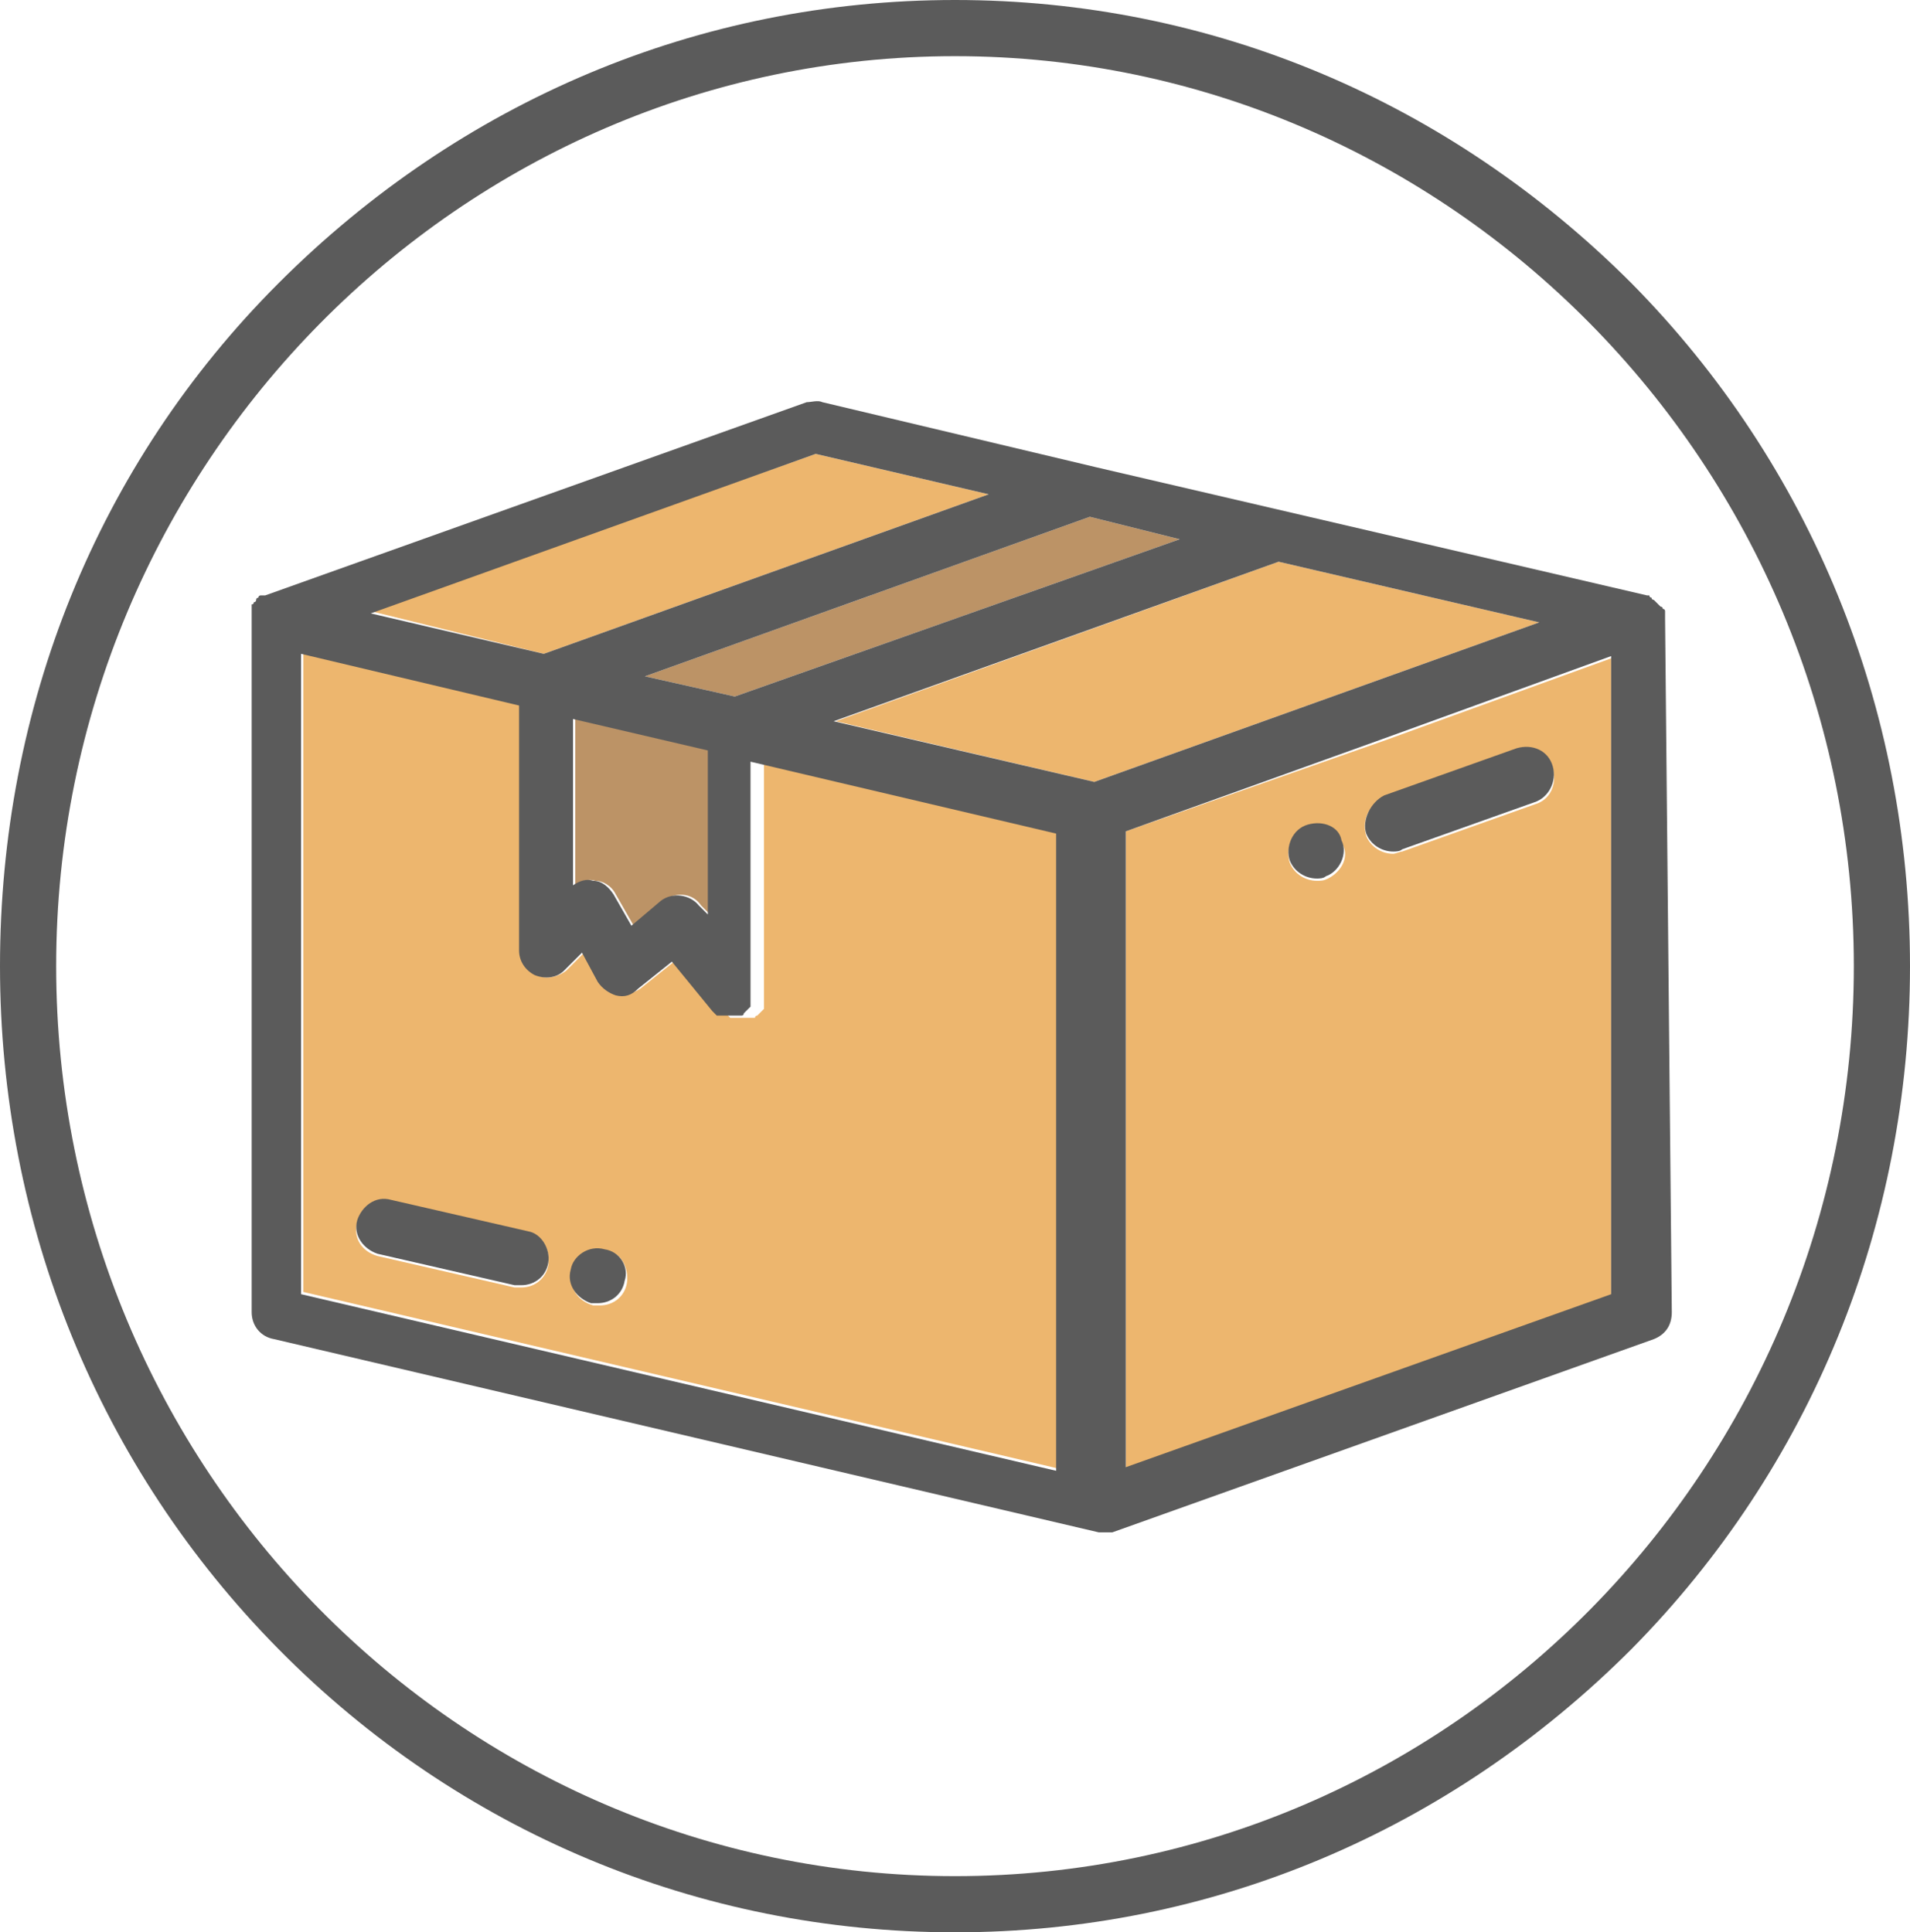 <?xml version="1.0" encoding="utf-8"?>
<!-- Generator: Adobe Illustrator 21.1.0, SVG Export Plug-In . SVG Version: 6.00 Build 0)  -->
<svg version="1.1" id="Layer_1" xmlns="http://www.w3.org/2000/svg" xmlns:xlink="http://www.w3.org/1999/xlink" x="0px" y="0px"
	 viewBox="0 0 85 86" style="enable-background:new 0 0 85 86;" xml:space="preserve">
<style type="text/css">
	.st0{fill:none;}
	.st1{fill:#5B5B5B;}
	.st2{fill:#EDB66E;}
	.st3{fill:#BC9366;}
</style>
<g>
	<path class="st0" d="M42.5,2.5c-22.1,0-40,18.2-40,40.5s18,40.5,40,40.5s40-18.2,40-40.5S64.6,2.5,42.5,2.5z M73.3,59.7l-24.1,8.6
		c0,0,0,0,0,0c0,0,0,0-0.1,0c0,0,0,0,0,0c0,0,0,0-0.1,0c0,0,0,0,0,0c0,0,0,0-0.1,0c0,0,0,0,0,0c0,0,0,0-0.1,0c0,0,0,0,0,0h0
		c0,0,0,0,0,0c0,0-0.1,0-0.1,0c0,0,0,0,0,0c0,0-0.1,0-0.1,0c0,0,0,0,0,0l-36.7-8.6c-0.6-0.1-1-0.6-1-1.2v-31c0,0,0,0,0,0
		c0,0,0-0.1,0-0.1c0,0,0,0,0,0c0,0,0-0.1,0-0.1c0,0,0,0,0,0c0,0,0-0.1,0-0.1c0,0,0,0,0,0c0,0,0-0.1,0-0.1c0,0,0,0,0,0
		c0,0,0-0.1,0-0.1c0,0,0,0,0,0c0,0,0-0.1,0.1-0.1c0,0,0,0,0,0c0,0,0-0.1,0.1-0.1c0,0,0,0,0,0c0,0,0.1-0.1,0.1-0.1c0,0,0,0,0,0
		c0,0,0,0,0,0c0,0,0.1,0,0.1-0.1c0,0,0,0,0,0c0,0,0.1,0,0.1,0c0,0,0,0,0,0c0,0,0.1,0,0.1,0l0,0c0,0,0,0,0,0l24.1-8.6
		c0.2-0.1,0.5-0.1,0.7,0l12.2,2.9c0,0,0,0,0,0l24.5,5.7c0,0,0,0,0,0c0,0,0,0,0,0c0,0,0.1,0,0.1,0c0,0,0,0,0,0c0,0,0.1,0,0.1,0.1
		c0,0,0,0,0,0c0,0,0.1,0,0.1,0.1c0,0,0,0,0,0c0,0,0,0,0,0c0,0,0.1,0.1,0.1,0.1c0,0,0,0,0,0c0,0,0.1,0.1,0.1,0.1c0,0,0,0,0,0
		c0,0,0.1,0.1,0.1,0.1c0,0,0,0,0,0c0,0,0,0.1,0.1,0.1c0,0,0,0,0,0c0,0,0,0.1,0.1,0.1c0,0,0,0,0,0c0,0,0,0.1,0,0.1c0,0,0,0,0,0
		c0,0,0,0.1,0,0.1c0,0,0,0,0,0c0,0,0,0,0,0.1c0,0,0,0,0,0c0,0,0,0,0,0v31C74.1,59,73.8,59.5,73.3,59.7z"/>
	<path class="st1" d="M72.6,12.6C64.5,4.5,53.9,0,42.5,0c-11.4,0-22,4.5-30.1,12.6S0,31.5,0,43c0,11.5,4.4,22.3,12.4,30.4
		c8,8.1,18.7,12.6,30.1,12.6c11.4,0,22-4.5,30.1-12.6C80.6,65.3,85,54.5,85,43C85,31.5,80.6,20.7,72.6,12.6z M42.5,83.5
		c-22.1,0-40-18.2-40-40.5s18-40.5,40-40.5s40,18.2,40,40.5S64.6,83.5,42.5,83.5z"/>
	<path class="st2" d="M34,44.2C34,44.2,34,44.2,34,44.2C34,44.3,34,44.3,34,44.2c0,0.1,0,0.1,0,0.1c0,0,0,0,0,0c0,0.1,0,0.1,0,0.2
		c0,0,0,0,0,0c0,0,0,0,0,0.1c0,0,0,0,0,0c0,0,0,0,0,0.1c0,0,0,0,0,0.1c0,0,0,0,0,0c0,0,0,0,0,0.1c0,0,0,0,0,0c0,0-0.1,0.1-0.1,0.1
		c0,0,0,0,0,0c0,0,0,0,0,0c0,0,0,0-0.1,0.1c0,0,0,0,0,0c0,0,0,0-0.1,0.1c0,0,0,0,0,0c0,0-0.1,0-0.1,0.1c0,0,0,0,0,0c0,0,0,0-0.1,0
		c0,0,0,0,0,0c0,0,0,0-0.1,0c0,0,0,0,0,0c0,0,0,0-0.1,0c0,0,0,0,0,0c0,0-0.1,0-0.1,0c0,0,0,0,0,0c0,0-0.1,0-0.1,0c0,0,0,0,0,0
		c0,0,0,0,0,0c0,0-0.1,0-0.1,0c0,0,0,0,0,0c0,0-0.1,0-0.1,0c0,0,0,0,0,0c0,0-0.1,0-0.1,0c0,0,0,0,0,0c0,0-0.1,0-0.1,0c0,0,0,0,0,0
		c0,0,0,0-0.1,0c0,0,0,0,0,0c0,0,0,0-0.1,0c0,0,0,0,0,0c0,0,0,0-0.1-0.1c0,0,0,0,0,0c0,0-0.1-0.1-0.1-0.1c0,0,0,0,0,0L30,42.8
		L28.5,44c-0.3,0.2-0.7,0.3-1,0.3c-0.4-0.1-0.7-0.3-0.8-0.6L26,42.4l-0.8,0.8c-0.4,0.3-0.9,0.4-1.3,0.2c-0.5-0.2-0.7-0.6-0.7-1.1
		V31.3l-9.7-2.3v28.5l34.2,8V37.1L34,33.9V44.2z M24.4,56.3c-0.1,0.6-0.6,1-1.2,1c-0.1,0-0.2,0-0.3,0l-6.1-1.4
		c-0.7-0.2-1.1-0.8-0.9-1.5c0.2-0.7,0.8-1.1,1.5-0.9l6.1,1.4C24.1,54.9,24.5,55.6,24.4,56.3z M27.9,57.1c-0.1,0.6-0.6,1-1.2,1
		c-0.1,0-0.2,0-0.3,0l0,0c-0.7-0.2-1.1-0.8-0.9-1.5c0.2-0.7,0.8-1.1,1.5-0.9l0,0C27.6,55.7,28,56.4,27.9,57.1z"/>
	<path class="st2" d="M50.1,37v28.4l21.6-7.7V29.3l-10.2,3.7L50.1,37z M59.1,39.1L59.1,39.1c-0.2,0.1-0.3,0.1-0.5,0.1
		c-0.5,0-1-0.3-1.2-0.8c-0.2-0.6,0.1-1.4,0.7-1.6l0,0c0.6-0.2,1.4,0.1,1.6,0.7C60.1,38.1,59.7,38.8,59.1,39.1z M67.5,33.4
		c0.6-0.2,1.3,0.1,1.6,0.8c0.2,0.7-0.1,1.4-0.8,1.6l-5.9,2.1c-0.1,0-0.3,0.1-0.4,0.1c-0.5,0-1-0.3-1.2-0.8c-0.2-0.7,0.1-1.4,0.8-1.6
		L67.5,33.4z"/>
	<polygon class="st2" points="37.2,32.1 48.7,34.8 68.5,27.7 56.9,25 	"/>
	<polygon class="st2" points="24.2,29.1 44,22 36.3,20.2 16.5,27.2 	"/>
	<polygon class="st3" points="32.7,31 52.5,24 48.5,23 28.7,30.1 	"/>
	<path class="st3" d="M27.4,39.8l0.8,1.4l1.3-1.1c0.5-0.4,1.3-0.4,1.7,0.2l0.4,0.4v-7.3l-6-1.4v7.4c0.3-0.2,0.6-0.3,0.9-0.2
		C26.8,39.2,27.2,39.4,27.4,39.8z"/>
	<path class="st1" d="M74.1,27.5C74.1,27.5,74.1,27.4,74.1,27.5c0-0.1,0-0.1,0-0.1c0,0,0,0,0,0c0,0,0-0.1,0-0.1c0,0,0,0,0,0
		c0,0,0-0.1,0-0.1c0,0,0,0,0,0c0,0,0-0.1-0.1-0.1c0,0,0,0,0,0c0,0,0-0.1-0.1-0.1c0,0,0,0,0,0c0,0-0.1-0.1-0.1-0.1c0,0,0,0,0,0
		c0,0-0.1-0.1-0.1-0.1c0,0,0,0,0,0c0,0-0.1-0.1-0.1-0.1c0,0,0,0,0,0c0,0,0,0,0,0c0,0-0.1,0-0.1-0.1c0,0,0,0,0,0c0,0-0.1,0-0.1-0.1
		c0,0,0,0,0,0c0,0-0.1,0-0.1,0c0,0,0,0,0,0c0,0,0,0,0,0l-24.5-5.7c0,0,0,0,0,0l-12.2-2.9c-0.2-0.1-0.5,0-0.7,0l-24.1,8.6
		c0,0,0,0,0,0l0,0c0,0-0.1,0-0.1,0c0,0,0,0,0,0c0,0-0.1,0-0.1,0c0,0,0,0,0,0c0,0-0.1,0-0.1,0.1c0,0,0,0,0,0c0,0,0,0,0,0
		c0,0-0.1,0-0.1,0.1c0,0,0,0,0,0c0,0,0,0.1-0.1,0.1c0,0,0,0,0,0c0,0,0,0.1-0.1,0.1c0,0,0,0,0,0c0,0,0,0.1,0,0.1c0,0,0,0,0,0
		c0,0,0,0.1,0,0.1c0,0,0,0,0,0c0,0,0,0.1,0,0.1c0,0,0,0,0,0c0,0,0,0.1,0,0.1c0,0,0,0,0,0c0,0,0,0.1,0,0.1c0,0,0,0,0,0v31
		c0,0.6,0.4,1.1,1,1.2l36.7,8.6c0,0,0,0,0,0c0,0,0.1,0,0.1,0c0,0,0,0,0,0c0,0,0.1,0,0.1,0c0,0,0,0,0,0h0c0,0,0,0,0,0c0,0,0,0,0.1,0
		c0,0,0,0,0,0c0,0,0,0,0.1,0c0,0,0,0,0,0c0,0,0,0,0.1,0c0,0,0,0,0,0c0,0,0,0,0.1,0c0,0,0,0,0,0l24.1-8.6c0.5-0.2,0.8-0.6,0.8-1.2
		L74.1,27.5C74.1,27.5,74.1,27.5,74.1,27.5z M71.7,57.6l-21.6,7.7V37l11.4-4.1l10.2-3.7V57.6z M47.6,65.6l-34.2-8V29.1l9.7,2.3v10.9
		c0,0.5,0.3,0.9,0.7,1.1c0.5,0.2,1,0.1,1.3-0.2l0.8-0.8l0.7,1.3c0.2,0.3,0.5,0.5,0.8,0.6c0.4,0.1,0.7,0,1-0.3l1.5-1.2l1.8,2.2
		c0,0,0,0,0,0c0,0,0.1,0.1,0.1,0.1c0,0,0,0,0,0c0,0,0,0,0.1,0.1c0,0,0,0,0,0c0,0,0,0,0.1,0c0,0,0,0,0,0c0,0,0,0,0.1,0c0,0,0,0,0,0
		c0,0,0.1,0,0.1,0c0,0,0,0,0,0c0,0,0.1,0,0.1,0c0,0,0,0,0,0c0,0,0.1,0,0.1,0c0,0,0,0,0,0c0,0,0.1,0,0.1,0c0,0,0,0,0,0c0,0,0,0,0,0
		c0,0,0.1,0,0.1,0c0,0,0,0,0,0c0,0,0.1,0,0.1,0c0,0,0,0,0,0c0,0,0,0,0.1,0c0,0,0,0,0,0c0,0,0,0,0.1,0c0,0,0,0,0,0c0,0,0,0,0.1,0
		c0,0,0,0,0,0c0,0,0.1,0,0.1-0.1c0,0,0,0,0,0c0,0,0,0,0.1-0.1c0,0,0,0,0,0c0,0,0,0,0.1-0.1c0,0,0,0,0,0c0,0,0,0,0,0
		c0,0,0.1-0.1,0.1-0.1c0,0,0,0,0,0c0,0,0,0,0-0.1c0,0,0,0,0,0c0,0,0,0,0-0.1c0,0,0,0,0-0.1c0,0,0,0,0,0c0,0,0,0,0-0.1c0,0,0,0,0,0
		c0-0.1,0-0.1,0-0.2c0,0,0,0,0,0c0,0,0,0,0,0c0,0,0-0.1,0-0.1c0,0,0,0,0,0V33.9l13.6,3.2V65.6z M44,22l-19.8,7.1l-7.7-1.8l19.8-7.1
		L44,22z M52.5,24L32.7,31l-4-0.9L48.5,23L52.5,24z M25.5,39.4v-7.4l6,1.4v7.3l-0.4-0.4c-0.4-0.5-1.2-0.6-1.7-0.2l-1.3,1.1l-0.8-1.4
		c-0.2-0.3-0.5-0.6-0.9-0.6C26.1,39.1,25.8,39.2,25.5,39.4z M48.7,34.8l-11.6-2.7L56.9,25l11.6,2.7L48.7,34.8z"/>
	<path class="st1" d="M23.5,54.8l-6.1-1.4c-0.7-0.2-1.3,0.3-1.5,0.9c-0.2,0.7,0.3,1.3,0.9,1.5l6.1,1.4c0.1,0,0.2,0,0.3,0
		c0.6,0,1.1-0.4,1.2-1C24.5,55.6,24.1,54.9,23.5,54.8z"/>
	<path class="st1" d="M26.9,55.6L26.9,55.6c-0.7-0.2-1.4,0.3-1.5,0.9c-0.2,0.7,0.3,1.3,0.9,1.5l0,0c0.1,0,0.2,0,0.3,0
		c0.6,0,1.1-0.4,1.2-1C28,56.4,27.6,55.7,26.9,55.6z"/>
	<path class="st1" d="M58.2,36.7L58.2,36.7c-0.7,0.2-1,1-0.8,1.6c0.2,0.5,0.7,0.8,1.2,0.8c0.1,0,0.3,0,0.4-0.1l0,0
		c0.6-0.2,1-1,0.7-1.6C59.6,36.8,58.9,36.5,58.2,36.7z"/>
	<path class="st1" d="M60.8,37.1c0.2,0.5,0.7,0.8,1.2,0.8c0.1,0,0.3,0,0.4-0.1l5.9-2.1c0.6-0.2,1-0.9,0.8-1.6
		c-0.2-0.7-0.9-1-1.6-0.8l-5.9,2.1C61,35.7,60.6,36.5,60.8,37.1z"/>
</g>
</svg>
